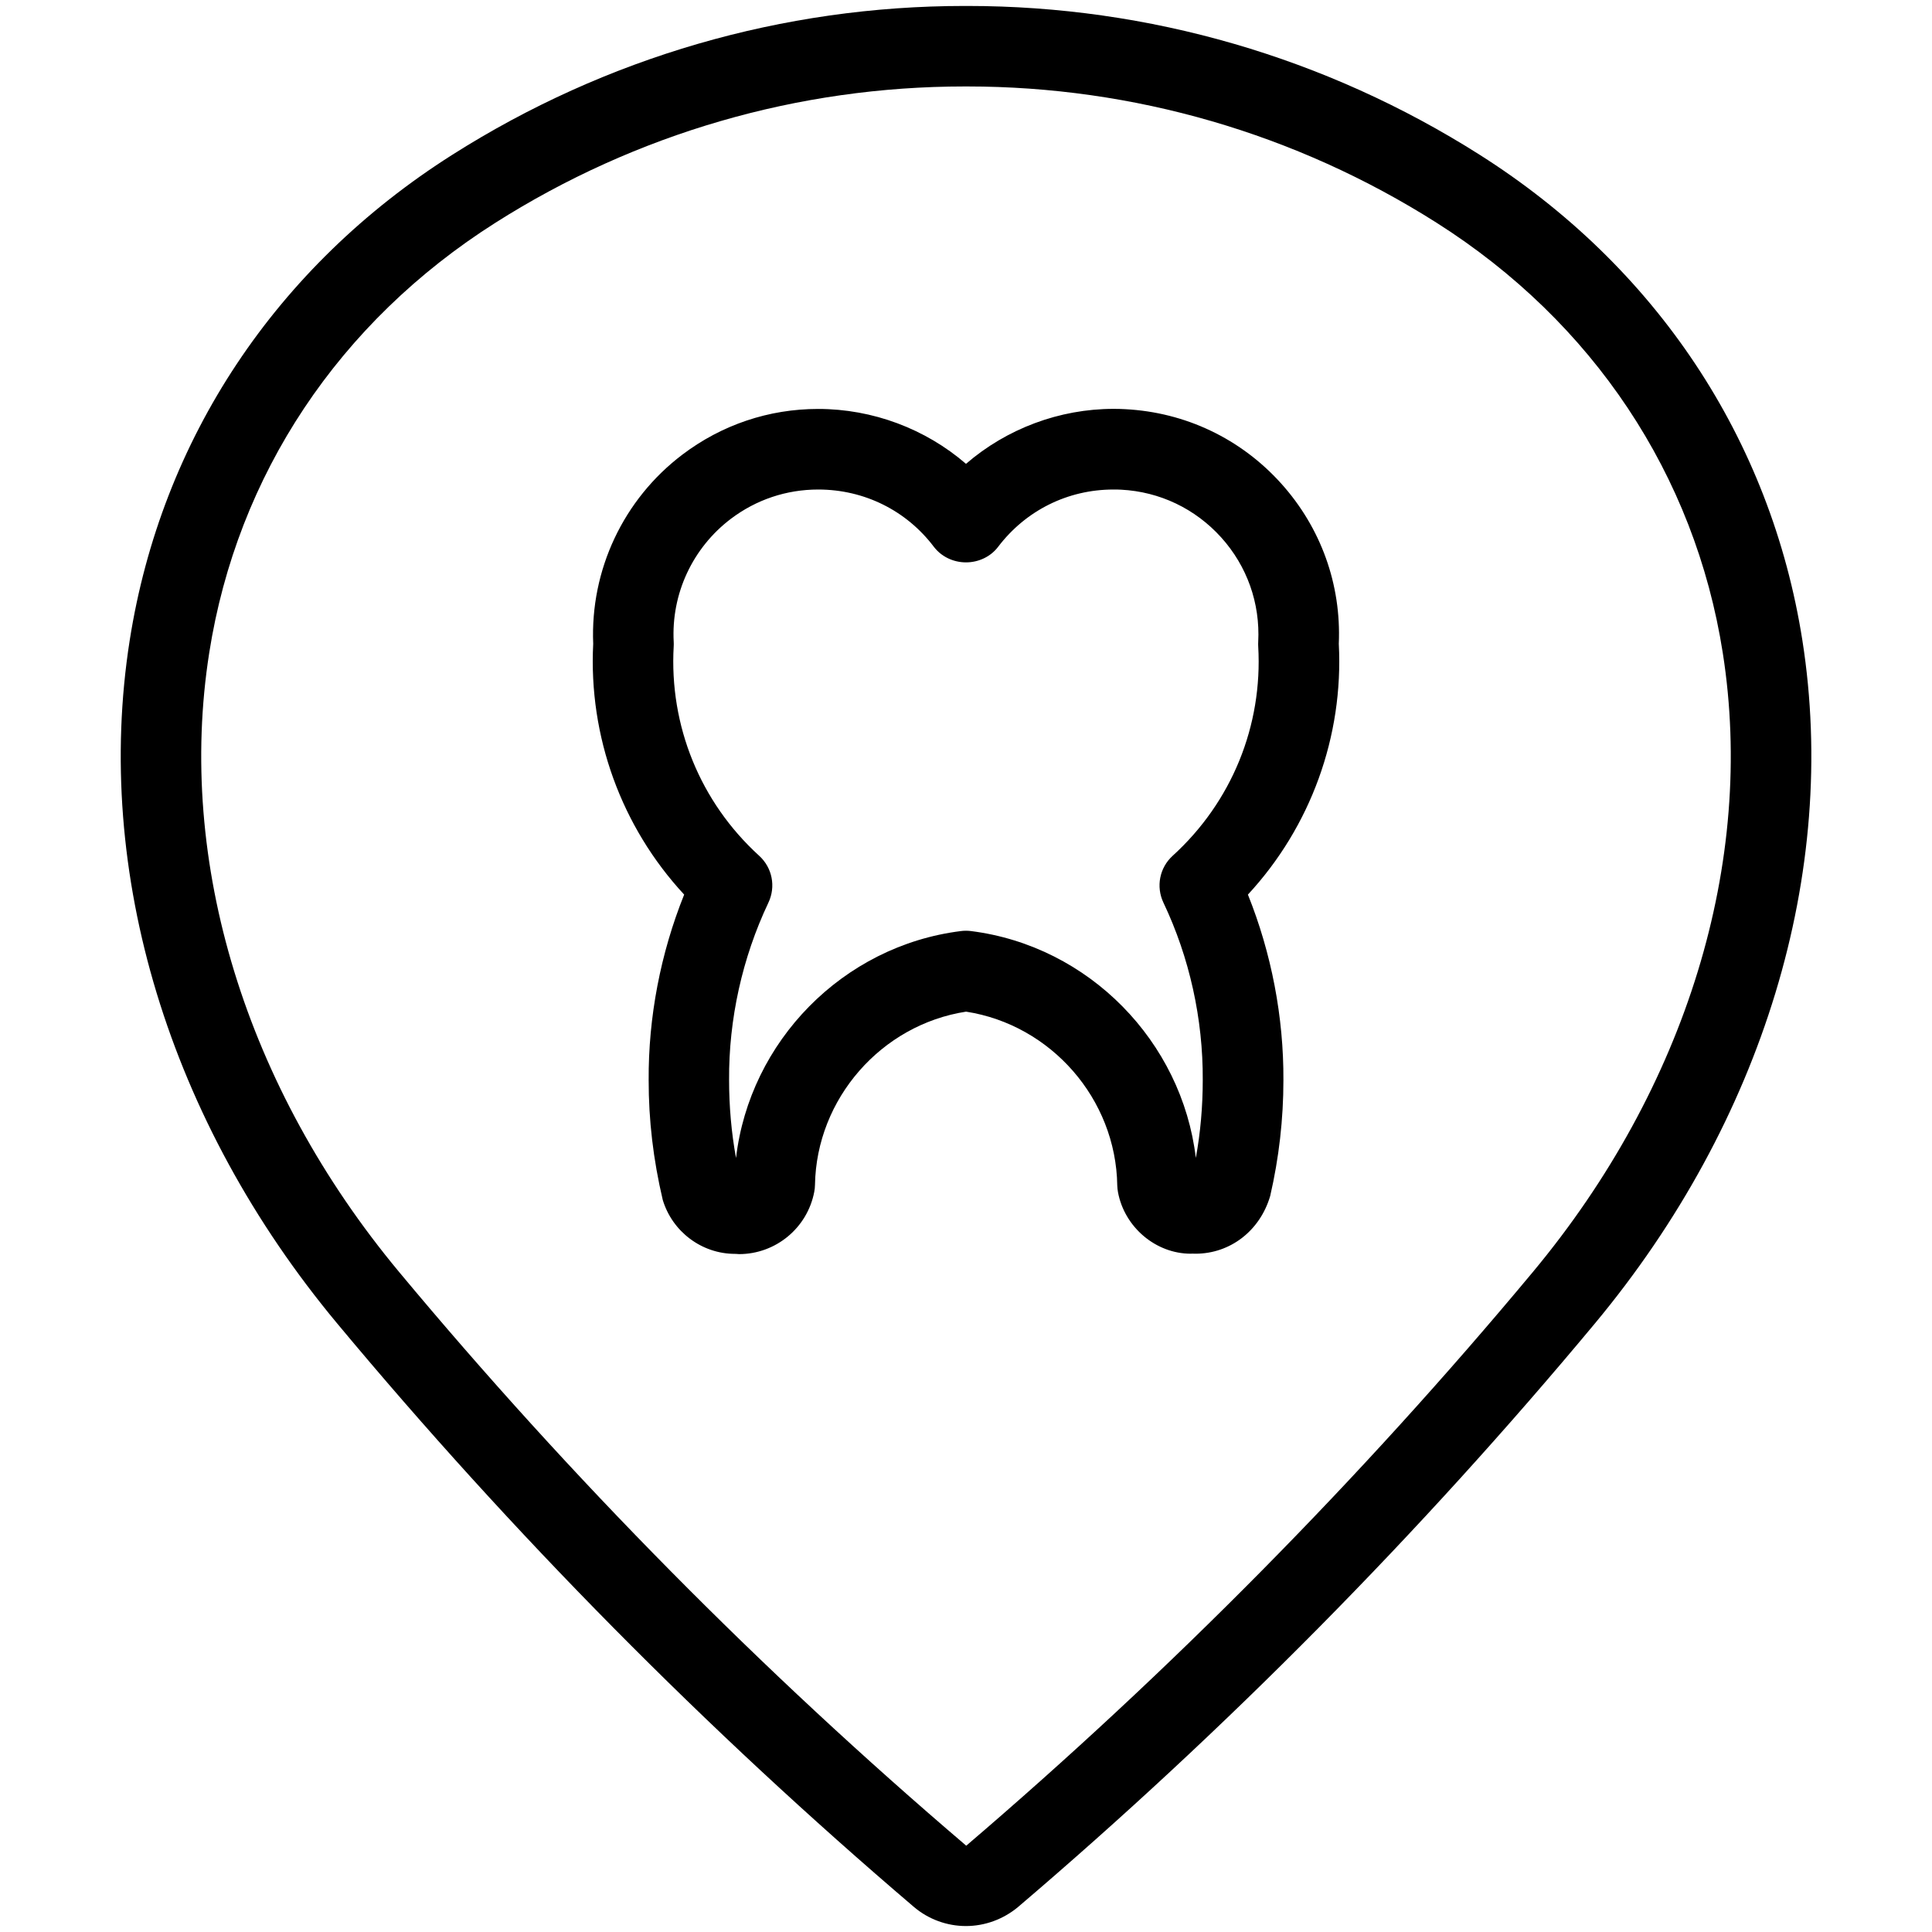 <?xml version="1.0" encoding="utf-8"?>
<!-- Generator: Adobe Illustrator 22.1.0, SVG Export Plug-In . SVG Version: 6.00 Build 0)  -->
<svg version="1.1" id="Layer_1" xmlns="http://www.w3.org/2000/svg" xmlns:xlink="http://www.w3.org/1999/xlink" x="0px" y="0px"
	 viewBox="0 0 24 24" style="enable-background:new 0 0 24 24;" xml:space="preserve">
<g>
	<title>style-three-pin-dentist</title>
	<path d="M11.999,23.926c-0.234,0-0.462-0.083-0.641-0.233c-2.586-2.204-4.997-4.644-7.169-7.252
		c-2.091-2.511-3.03-5.604-2.578-8.485C2.004,5.454,3.428,3.311,5.62,1.922c1.906-1.209,4.106-1.848,6.363-1.848h0.034
		c2.257,0,4.457,0.639,6.363,1.848c2.193,1.39,3.617,3.533,4.01,6.034c0.452,2.881-0.488,5.973-2.578,8.485
		c-2.17,2.607-4.581,5.046-7.166,7.249C12.463,23.842,12.234,23.926,11.999,23.926z M11.983,1.074c-2.067,0-4.082,0.585-5.827,1.692
		C4.21,4,2.946,5.898,2.599,8.11c-0.408,2.596,0.452,5.399,2.358,7.69c2.135,2.564,4.506,4.963,7.046,7.128
		c2.534-2.166,4.904-4.563,7.039-7.127c1.907-2.291,2.767-5.094,2.359-7.69C21.054,5.898,19.79,4,17.844,2.766
		c-1.746-1.107-3.761-1.692-5.828-1.692C12.012,1.074,11.983,1.074,11.983,1.074z"/>
	<path d="M9.131,15.576c-0.414,0-0.779-0.276-0.898-0.67c-0.118-0.501-0.176-0.996-0.175-1.487
		c-0.005-0.781,0.147-1.575,0.441-2.306C7.72,10.273,7.31,9.148,7.369,7.998C7.331,7.081,7.744,6.203,8.476,5.648
		c0.49-0.371,1.074-0.568,1.688-0.568c0.675,0,1.331,0.246,1.836,0.682c0.506-0.437,1.161-0.683,1.834-0.683
		c0.048,0,0.096,0.001,0.145,0.004c0.747,0.039,1.434,0.366,1.935,0.922c0.494,0.548,0.749,1.255,0.717,1.992
		c0.06,1.15-0.35,2.275-1.129,3.116c0.293,0.729,0.445,1.523,0.441,2.306c0,0.481-0.055,0.965-0.164,1.437
		c-0.127,0.435-0.499,0.718-0.928,0.718l-0.041-0.001l-0.018,0.001c-0.434,0-0.823-0.329-0.904-0.764
		c-0.005-0.028-0.008-0.056-0.009-0.084c-0.016-1.073-0.821-1.995-1.878-2.159c-1.054,0.163-1.859,1.082-1.877,2.152
		c0,0.029-0.004,0.058-0.009,0.086c-0.085,0.448-0.478,0.774-0.935,0.774C9.179,15.578,9.131,15.576,9.131,15.576z M10.164,6.081
		c-0.395,0-0.77,0.126-1.085,0.364c-0.476,0.361-0.742,0.932-0.71,1.528c0.001,0.018,0.001,0.036,0,0.054
		C8.312,9.016,8.699,9.964,9.43,10.63c0.164,0.149,0.21,0.384,0.115,0.584c-0.324,0.684-0.493,1.446-0.488,2.202
		c0,0.326,0.028,0.65,0.086,0.969c0.17-1.448,1.326-2.636,2.794-2.819c0.021-0.003,0.042-0.004,0.062-0.004
		c0.021,0,0.042,0.001,0.063,0.004c1.466,0.185,2.621,1.372,2.793,2.818c0.057-0.311,0.086-0.637,0.086-0.967
		c0.004-0.759-0.164-1.521-0.488-2.203c-0.095-0.2-0.049-0.435,0.115-0.584c0.732-0.666,1.119-1.614,1.062-2.601
		c-0.001-0.019-0.001-0.037,0-0.055c0.025-0.48-0.138-0.941-0.46-1.298c-0.322-0.357-0.763-0.568-1.243-0.593
		c-0.032-0.002-0.064-0.002-0.096-0.002c-0.567,0-1.089,0.26-1.433,0.713C12.307,6.914,12.158,6.986,12,6.986
		s-0.307-0.072-0.399-0.193C11.259,6.341,10.735,6.081,10.164,6.081z"/>
</g>
</svg>

